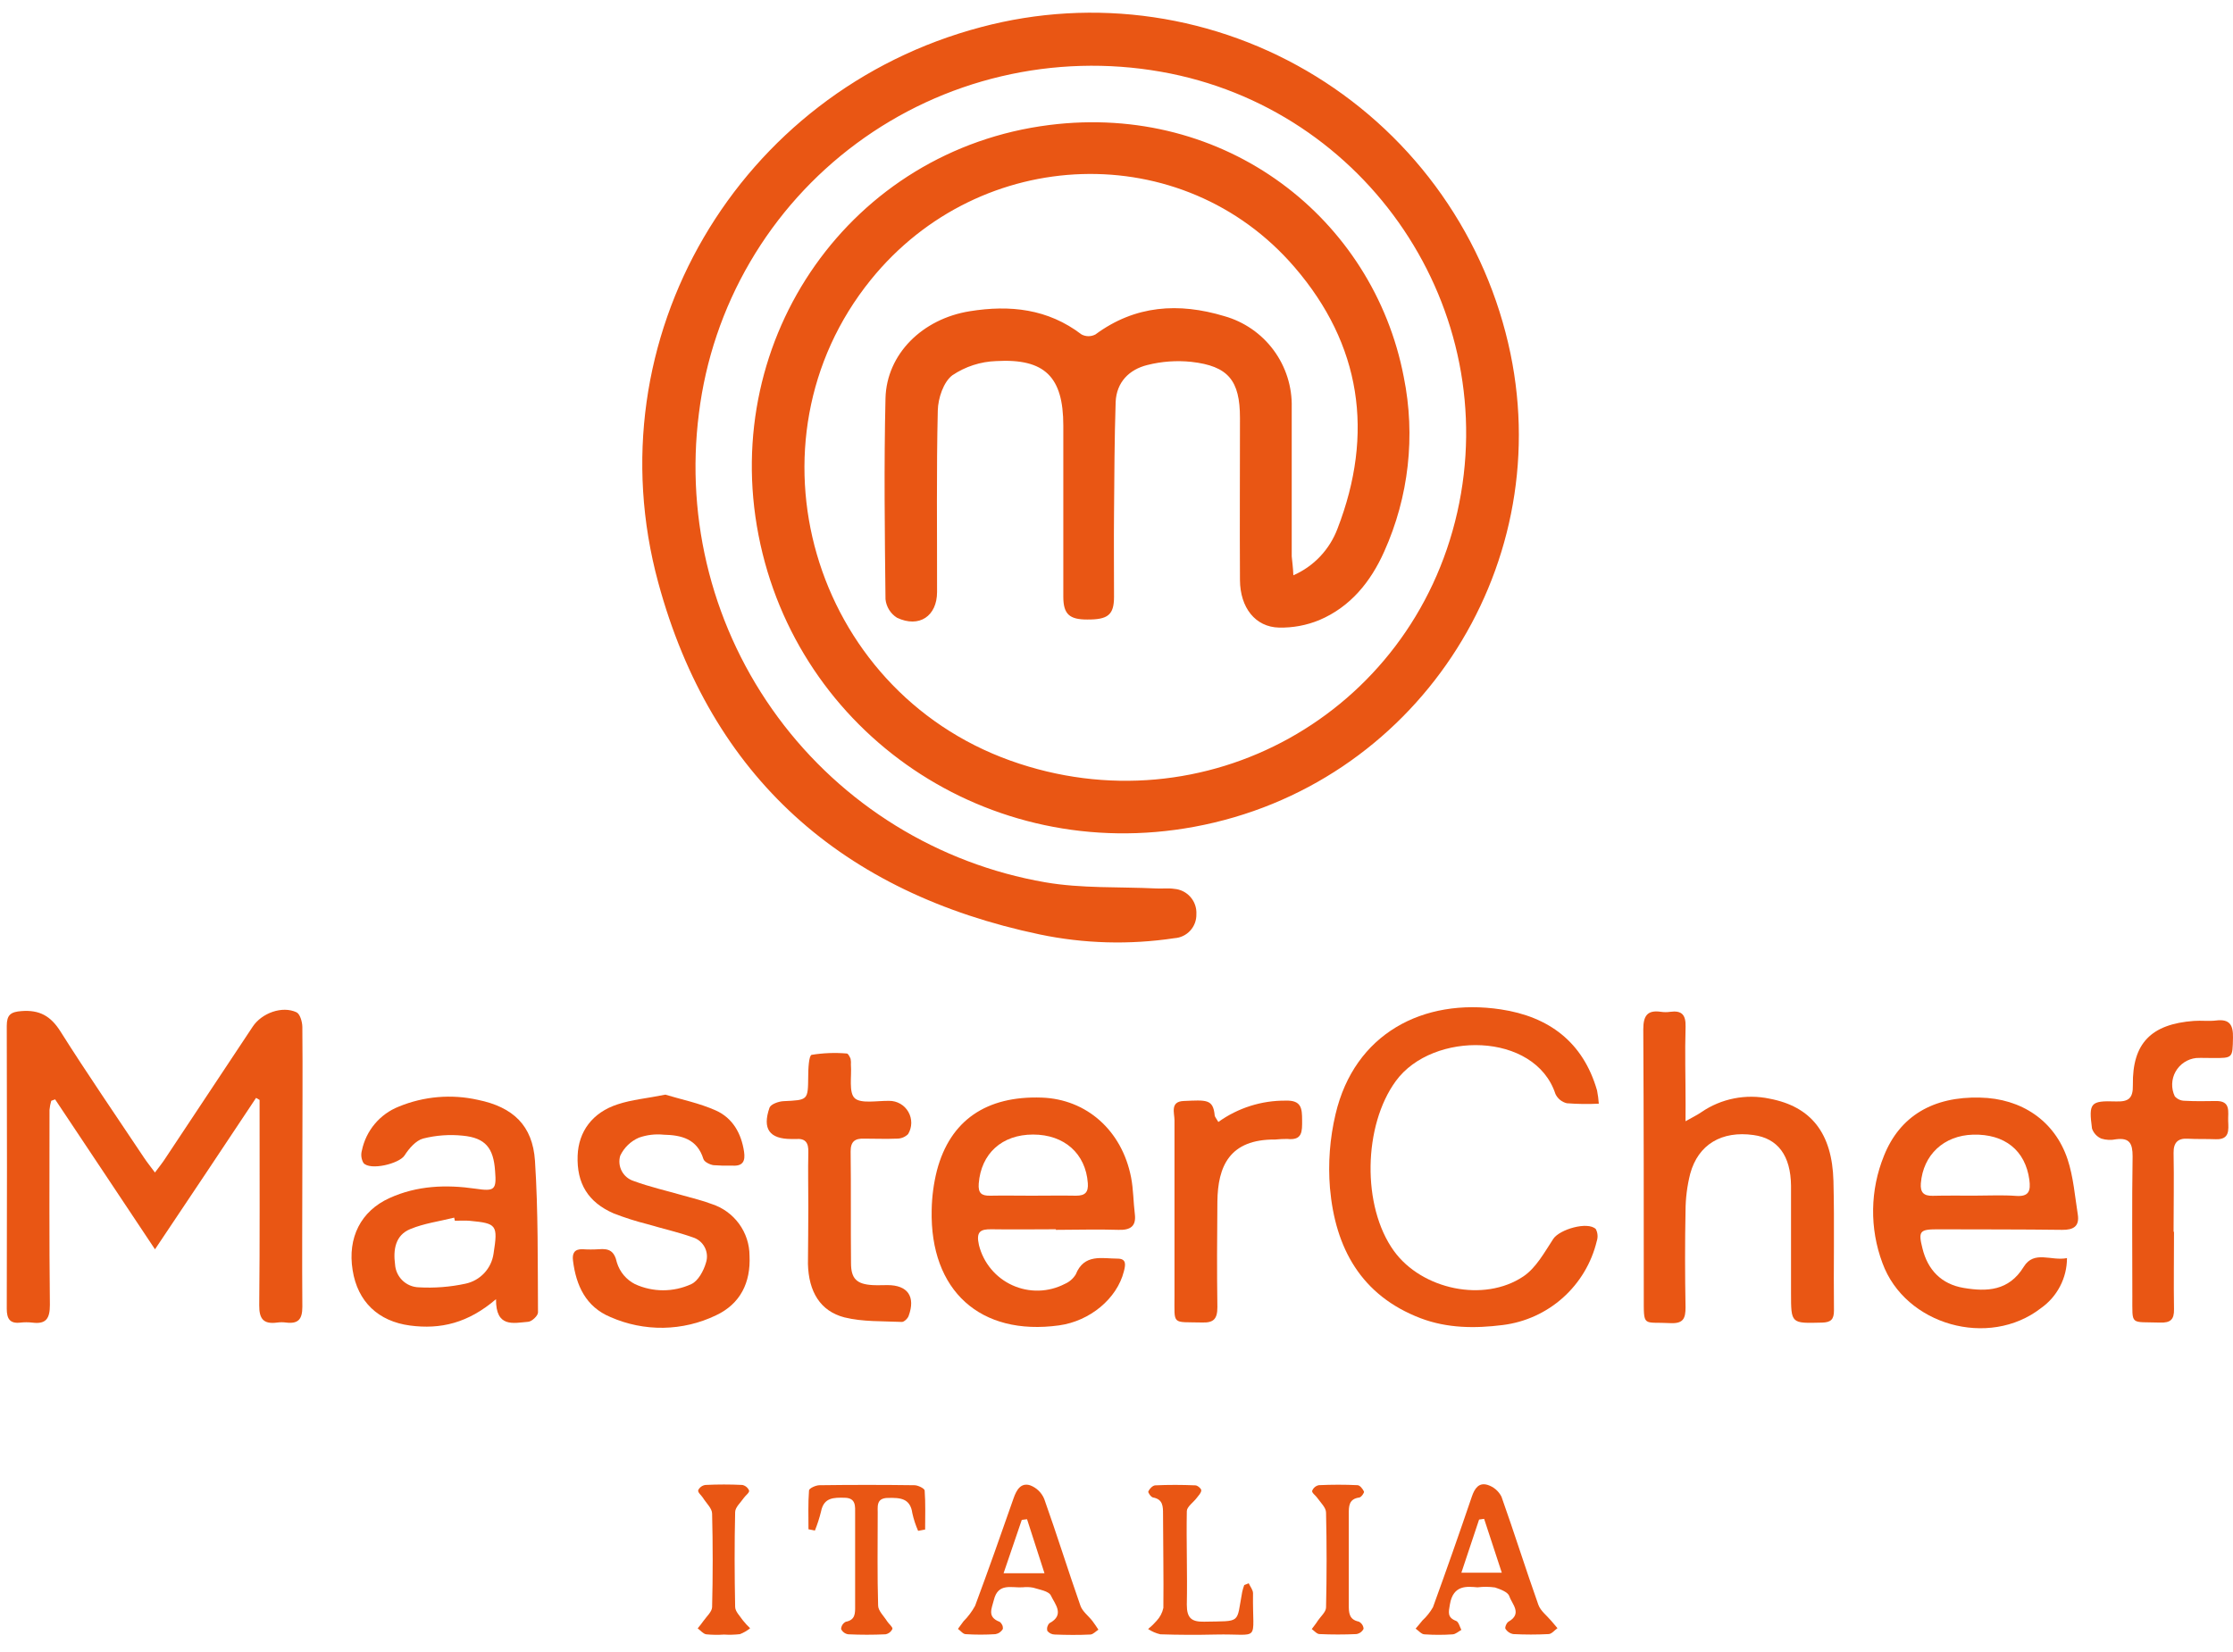 <svg width="100" height="74" viewBox="0 0 100 74" fill="none" xmlns="http://www.w3.org/2000/svg">
<path d="M57.92 25.77C58.373 25.572 58.781 25.285 59.12 24.926C59.459 24.567 59.723 24.144 59.897 23.681C61.549 19.408 60.954 15.432 57.975 11.969C52.975 6.157 43.9 6.471 38.999 12.531C33.125 19.795 36.34 30.879 45.248 34.071C53.912 37.173 63.211 32.008 65.26 22.952C67.309 13.896 61.247 4.837 51.986 3.213C49.615 2.796 47.185 2.866 44.843 3.418C42.5 3.969 40.295 4.992 38.36 6.423C36.425 7.854 34.801 9.663 33.588 11.741C32.374 13.819 31.596 16.123 31.3 18.511C30.681 23.337 31.949 28.215 34.839 32.13C37.728 36.044 42.017 38.692 46.811 39.522C48.435 39.803 50.116 39.718 51.785 39.798C52.049 39.812 52.321 39.775 52.58 39.815C52.862 39.836 53.125 39.966 53.311 40.179C53.498 40.391 53.593 40.668 53.577 40.95C53.584 41.222 53.486 41.486 53.303 41.686C53.12 41.887 52.866 42.008 52.595 42.025C50.589 42.328 48.546 42.272 46.56 41.857C37.743 40.004 31.846 34.824 29.478 26.096C26.508 15.171 33.071 4.084 43.93 1.216C46.45 0.544 49.079 0.393 51.658 0.772C54.238 1.151 56.713 2.052 58.932 3.42C61.151 4.788 63.069 6.594 64.566 8.728C66.064 10.862 67.111 13.279 67.642 15.832C69.668 25.605 63.317 35.221 53.477 37.036C44.252 38.741 35.689 32.839 33.968 23.969C32.247 15.1 38.125 6.721 46.985 5.6C54.887 4.601 61.497 9.776 62.864 16.884C63.398 19.52 63.091 22.256 61.988 24.708C61.384 26.063 60.472 27.189 59.08 27.777C58.509 28.012 57.895 28.126 57.278 28.112C56.218 28.089 55.538 27.22 55.529 25.988C55.515 23.566 55.529 21.141 55.529 18.719C55.529 17.045 55.007 16.396 53.352 16.209C52.691 16.14 52.023 16.188 51.379 16.351C50.569 16.552 50.002 17.118 49.962 18.003C49.908 19.668 49.903 21.335 49.889 23.001C49.877 24.248 49.889 25.492 49.889 26.736C49.889 27.546 49.613 27.758 48.685 27.751C47.897 27.751 47.62 27.515 47.618 26.734C47.618 24.177 47.618 21.62 47.618 19.064C47.618 16.884 46.794 16.051 44.613 16.174C43.911 16.198 43.23 16.419 42.648 16.811C42.252 17.111 42.011 17.836 41.997 18.381C41.933 21.091 41.969 23.811 41.964 26.517C41.964 27.598 41.164 28.141 40.17 27.671C40.027 27.581 39.906 27.459 39.817 27.316C39.728 27.172 39.672 27.01 39.655 26.842C39.622 23.842 39.584 20.839 39.655 17.838C39.707 15.857 41.308 14.28 43.432 13.941C45.229 13.652 46.926 13.83 48.435 14.982C48.531 15.032 48.637 15.059 48.745 15.059C48.853 15.059 48.96 15.032 49.056 14.982C50.838 13.664 52.793 13.549 54.825 14.16C55.712 14.409 56.491 14.947 57.038 15.688C57.585 16.428 57.87 17.331 57.847 18.251C57.847 20.473 57.847 22.697 57.847 24.921C57.866 25.157 57.906 25.388 57.92 25.77Z" fill="#E95614"/>
<path d="M11.467 49.179C10.735 50.281 10.002 51.382 9.267 52.484L6.941 55.962C6.129 54.743 5.402 53.646 4.67 52.55C3.938 51.455 3.202 50.352 2.468 49.245L2.295 49.309C2.256 49.441 2.23 49.577 2.217 49.715C2.217 52.626 2.201 55.539 2.234 58.45C2.234 59.061 2.066 59.326 1.445 59.245C1.269 59.225 1.091 59.225 0.914 59.245C0.442 59.3 0.303 59.073 0.303 58.625C0.315 54.402 0.315 50.178 0.303 45.954C0.303 45.463 0.475 45.326 0.961 45.291C1.766 45.229 2.269 45.508 2.706 46.2C3.915 48.117 5.197 49.977 6.455 51.866C6.585 52.062 6.734 52.246 6.939 52.522C7.14 52.253 7.288 52.071 7.411 51.877C8.714 49.915 10.016 47.952 11.316 45.99C11.722 45.376 12.638 45.045 13.275 45.343C13.436 45.416 13.537 45.77 13.54 45.999C13.559 48.065 13.54 50.133 13.54 52.199C13.54 54.311 13.523 56.422 13.54 58.535C13.54 59.097 13.356 59.309 12.813 59.243C12.68 59.225 12.544 59.225 12.411 59.243C11.809 59.323 11.602 59.09 11.609 58.464C11.639 55.551 11.623 52.64 11.625 49.729V49.271L11.467 49.179Z" fill="#E95614"/>
<path d="M71.599 49.438C71.122 49.463 70.644 49.456 70.168 49.419C70.057 49.393 69.953 49.341 69.864 49.269C69.775 49.197 69.704 49.105 69.656 49.001C68.742 46.218 64.158 46.168 62.512 48.42C61.053 50.41 60.978 54.037 62.425 56.038C63.674 57.762 66.459 58.362 68.223 57.174C68.79 56.792 69.167 56.095 69.559 55.496C69.84 55.068 71.101 54.7 71.464 55.054C71.507 55.136 71.534 55.225 71.541 55.318C71.549 55.41 71.538 55.502 71.509 55.59C71.274 56.571 70.745 57.456 69.993 58.129C69.242 58.801 68.303 59.228 67.302 59.353C66.058 59.511 64.812 59.502 63.619 59.049C60.952 58.029 59.795 55.904 59.559 53.215C59.469 52.107 59.553 50.992 59.809 49.91C60.654 46.305 63.726 44.69 67.208 45.214C69.361 45.538 70.895 46.673 71.521 48.847C71.559 49.042 71.585 49.24 71.599 49.438Z" fill="#E95614"/>
<path d="M92.565 56.355C92.565 56.794 92.459 57.227 92.256 57.617C92.054 58.007 91.76 58.343 91.401 58.596C89.067 60.411 85.317 59.358 84.302 56.579C83.719 55.022 83.745 53.303 84.373 51.763C85.081 49.997 86.566 49.112 88.67 49.166C90.523 49.202 92.015 50.2 92.591 51.926C92.853 52.715 92.919 53.579 93.049 54.4C93.132 54.922 92.865 55.097 92.353 55.09C90.488 55.066 88.62 55.073 86.755 55.066C85.972 55.066 85.901 55.156 86.09 55.909C86.326 56.891 86.949 57.524 87.936 57.691C88.977 57.866 89.961 57.831 90.627 56.747C91.092 55.989 91.862 56.499 92.565 56.355ZM88.481 53.557C89.081 53.557 89.68 53.525 90.278 53.569C90.875 53.614 90.943 53.333 90.88 52.847C90.7 51.534 89.779 50.788 88.356 50.826C87.046 50.864 86.123 51.733 86.021 53.007C85.99 53.411 86.146 53.574 86.55 53.565C87.192 53.548 87.837 53.56 88.481 53.557Z" fill="#E95614"/>
<path d="M47.283 55.064C46.338 55.064 45.373 55.08 44.417 55.064C43.888 55.052 43.708 55.182 43.84 55.772C43.938 56.166 44.123 56.532 44.383 56.844C44.642 57.156 44.969 57.405 45.338 57.572C45.707 57.74 46.11 57.822 46.515 57.812C46.921 57.802 47.319 57.7 47.679 57.514C47.885 57.427 48.058 57.278 48.175 57.087C48.553 56.143 49.355 56.379 50.047 56.379C50.465 56.379 50.401 56.674 50.33 56.952C50.023 58.17 48.812 59.179 47.424 59.37C43.902 59.854 41.643 57.816 41.723 54.204C41.733 53.605 41.812 53.008 41.959 52.427C42.551 50.186 44.171 49.079 46.652 49.166C48.657 49.237 50.238 50.633 50.651 52.729C50.758 53.27 50.753 53.831 50.821 54.381C50.89 54.931 50.621 55.108 50.09 55.09C49.157 55.059 48.222 55.09 47.287 55.09L47.283 55.064ZM46.204 53.56C46.867 53.56 47.531 53.548 48.194 53.56C48.6 53.56 48.744 53.402 48.716 53C48.621 51.678 47.667 50.821 46.265 50.821C44.863 50.821 43.937 51.676 43.831 53.014C43.798 53.44 43.947 53.569 44.346 53.56C44.96 53.548 45.58 53.56 46.199 53.56H46.204Z" fill="#E95614"/>
<path d="M75.483 50.225C75.796 50.048 76.007 49.946 76.191 49.819C76.632 49.516 77.131 49.306 77.656 49.203C78.181 49.099 78.722 49.103 79.246 49.214C81.111 49.568 82.05 50.761 82.107 52.902C82.156 54.835 82.107 56.769 82.13 58.702C82.13 59.104 81.994 59.236 81.59 59.245C80.207 59.281 80.207 59.297 80.207 57.914C80.207 56.313 80.207 54.715 80.207 53.114C80.192 51.759 79.614 50.99 78.526 50.843C77.109 50.643 76.051 51.261 75.693 52.576C75.556 53.116 75.485 53.671 75.483 54.229C75.454 55.671 75.457 57.118 75.483 58.561C75.483 59.052 75.388 59.29 74.826 59.269C73.547 59.2 73.615 59.489 73.613 58.046C73.613 54.068 73.613 50.09 73.591 46.112C73.591 45.508 73.766 45.229 74.389 45.324C74.523 45.343 74.658 45.343 74.791 45.324C75.308 45.253 75.499 45.449 75.485 45.989C75.449 47.144 75.485 48.298 75.485 49.455C75.483 49.651 75.483 49.868 75.483 50.225Z" fill="#E95614"/>
<path d="M22.213 58.195C20.96 59.269 19.727 59.557 18.361 59.376C16.944 59.189 16.014 58.311 15.792 56.897C15.556 55.44 16.16 54.246 17.445 53.665C18.679 53.105 19.98 53.056 21.297 53.247C22.147 53.372 22.242 53.304 22.171 52.451C22.102 51.422 21.736 50.969 20.728 50.872C20.134 50.81 19.533 50.853 18.953 50.999C18.627 51.084 18.318 51.443 18.12 51.753C17.884 52.13 16.569 52.447 16.276 52.093C16.228 52.009 16.197 51.916 16.185 51.82C16.173 51.724 16.181 51.626 16.207 51.533C16.298 51.094 16.497 50.685 16.785 50.342C17.074 49.999 17.443 49.733 17.86 49.569C18.981 49.107 20.218 49.001 21.401 49.267C22.974 49.588 23.854 50.414 23.958 51.998C24.104 54.257 24.078 56.526 24.093 58.79C24.093 58.937 23.819 59.196 23.656 59.208C22.985 59.265 22.202 59.484 22.213 58.195ZM20.37 54.682L20.339 54.543C19.683 54.708 18.993 54.798 18.375 55.055C17.704 55.329 17.603 55.976 17.692 56.639C17.709 56.911 17.827 57.166 18.022 57.356C18.217 57.545 18.476 57.655 18.748 57.664C19.452 57.705 20.159 57.65 20.849 57.501C21.17 57.432 21.462 57.267 21.686 57.027C21.91 56.788 22.055 56.485 22.102 56.16C22.303 54.867 22.251 54.8 21.035 54.685C20.823 54.666 20.606 54.682 20.37 54.682Z" fill="#E95614"/>
<path d="M29.796 49.034C30.476 49.242 31.305 49.407 32.056 49.742C32.806 50.078 33.198 50.762 33.321 51.589C33.38 51.992 33.283 52.24 32.813 52.214C32.525 52.222 32.237 52.215 31.949 52.193C31.784 52.167 31.541 52.047 31.501 51.917C31.222 51.013 30.512 50.845 29.721 50.828C29.346 50.79 28.967 50.835 28.611 50.961C28.244 51.12 27.947 51.407 27.776 51.768C27.707 51.998 27.732 52.245 27.844 52.457C27.956 52.669 28.147 52.828 28.375 52.901C29.098 53.168 29.858 53.338 30.601 53.553C31.026 53.675 31.461 53.775 31.872 53.933C32.362 54.091 32.791 54.4 33.096 54.817C33.4 55.233 33.565 55.735 33.566 56.251C33.623 57.45 33.158 58.407 32.06 58.921C31.325 59.274 30.523 59.463 29.708 59.477C28.893 59.489 28.084 59.326 27.339 58.997C26.236 58.541 25.797 57.58 25.66 56.466C25.62 56.143 25.722 55.947 26.087 55.958C26.331 55.974 26.576 55.974 26.819 55.958C27.277 55.921 27.511 56.029 27.629 56.563C27.693 56.768 27.797 56.959 27.936 57.124C28.074 57.288 28.245 57.424 28.436 57.521C28.832 57.703 29.262 57.797 29.697 57.797C30.132 57.797 30.562 57.703 30.958 57.521C31.265 57.382 31.513 56.922 31.616 56.56C31.653 56.447 31.667 56.328 31.657 56.21C31.647 56.092 31.614 55.976 31.559 55.871C31.505 55.766 31.43 55.672 31.338 55.596C31.247 55.52 31.142 55.462 31.029 55.427C30.363 55.191 29.669 55.035 28.991 54.835C28.477 54.705 27.97 54.544 27.476 54.351C26.331 53.85 25.823 53.005 25.868 51.77C25.906 50.689 26.529 49.832 27.665 49.466C28.297 49.256 28.968 49.202 29.796 49.034Z" fill="#E95614"/>
<path d="M97.358 55.172C97.358 56.329 97.339 57.485 97.358 58.64C97.369 59.112 97.197 59.258 96.737 59.244C95.37 59.199 95.499 59.405 95.492 58.064C95.492 55.974 95.471 53.885 95.504 51.798C95.504 51.224 95.37 50.955 94.763 51.033C94.544 51.079 94.318 51.069 94.104 51.003C94.007 50.962 93.919 50.9 93.847 50.822C93.775 50.745 93.72 50.652 93.686 50.552C93.533 49.402 93.613 49.3 94.749 49.338C95.32 49.357 95.528 49.208 95.516 48.599C95.488 46.734 96.333 45.873 98.248 45.731C98.578 45.707 98.918 45.752 99.246 45.712C99.86 45.636 100.011 45.925 99.999 46.482C99.98 47.398 99.999 47.398 99.083 47.393C98.847 47.393 98.594 47.381 98.351 47.393C98.16 47.413 97.976 47.48 97.816 47.586C97.655 47.692 97.522 47.835 97.428 48.003C97.334 48.171 97.282 48.359 97.276 48.552C97.27 48.744 97.31 48.935 97.393 49.109C97.448 49.171 97.515 49.221 97.59 49.255C97.665 49.29 97.747 49.307 97.83 49.308C98.302 49.334 98.762 49.327 99.23 49.319C99.921 49.305 99.77 49.813 99.784 50.212C99.799 50.611 99.86 51.055 99.227 51.031C98.807 51.014 98.384 51.031 97.962 51.007C97.539 50.984 97.332 51.177 97.339 51.64C97.362 52.82 97.339 54.001 97.339 55.181L97.358 55.172Z" fill="#E95614"/>
<path d="M36.199 54.085C36.199 53.263 36.18 52.432 36.199 51.62C36.213 51.198 36.081 50.985 35.641 51.021C35.575 51.024 35.509 51.024 35.443 51.021C34.461 51.021 34.13 50.57 34.461 49.618C34.515 49.462 34.865 49.337 35.084 49.326C36.191 49.274 36.182 49.288 36.194 48.225C36.194 47.886 36.222 47.281 36.347 47.251C36.868 47.166 37.397 47.146 37.922 47.191C37.983 47.191 38.056 47.34 38.092 47.428C38.109 47.515 38.113 47.604 38.106 47.692C38.146 48.211 38 48.943 38.281 49.196C38.562 49.448 39.291 49.302 39.82 49.312C39.995 49.31 40.166 49.356 40.318 49.443C40.469 49.53 40.594 49.656 40.68 49.808C40.767 49.96 40.811 50.132 40.809 50.306C40.806 50.481 40.758 50.652 40.667 50.801C40.601 50.867 40.521 50.919 40.434 50.954C40.347 50.988 40.254 51.006 40.16 51.004C39.674 51.025 39.182 51.004 38.694 51.004C38.288 50.992 38.09 51.132 38.094 51.583C38.115 53.247 38.094 54.914 38.111 56.58C38.111 57.289 38.375 57.525 39.081 57.565C39.303 57.577 39.525 57.565 39.747 57.565C40.649 57.565 41.01 58.08 40.691 58.946C40.651 59.062 40.486 59.22 40.384 59.215C39.527 59.175 38.64 59.215 37.818 59.012C36.73 58.731 36.213 57.855 36.182 56.616C36.187 55.775 36.199 54.93 36.199 54.085Z" fill="#E95614"/>
<path d="M54.561 50.258C55.441 49.626 56.499 49.291 57.583 49.302C58.291 49.28 58.31 49.665 58.312 50.175C58.315 50.685 58.331 51.093 57.646 51.018C57.469 51.017 57.292 51.026 57.115 51.044C55.059 51.025 54.535 52.241 54.518 53.83C54.502 55.418 54.495 56.984 54.518 58.551C54.518 59.078 54.353 59.259 53.831 59.24C52.462 59.208 52.599 59.38 52.597 58.046C52.597 55.425 52.597 52.805 52.597 50.187C52.597 49.856 52.389 49.344 53.007 49.318C54.02 49.276 54.33 49.219 54.398 49.97C54.41 50.038 54.466 50.092 54.561 50.258Z" fill="#E95614"/>
<path d="M66.169 71.103C65.716 71.067 65.079 70.971 64.93 71.87C64.873 72.21 64.802 72.453 65.208 72.607C65.324 72.651 65.371 72.871 65.444 73.01C65.315 73.081 65.189 73.199 65.057 73.209C64.637 73.238 64.215 73.238 63.794 73.209C63.657 73.209 63.53 73.043 63.395 72.954C63.497 72.831 63.601 72.718 63.7 72.588C63.887 72.416 64.046 72.216 64.172 71.995C64.772 70.343 65.352 68.69 65.914 67.037C66.037 66.679 66.221 66.393 66.623 66.516C66.755 66.558 66.877 66.626 66.983 66.716C67.089 66.806 67.175 66.916 67.239 67.04C67.81 68.645 68.32 70.274 68.891 71.882C68.988 72.158 69.271 72.368 69.472 72.607C69.562 72.718 69.656 72.824 69.748 72.932C69.618 73.025 69.491 73.19 69.356 73.197C68.825 73.225 68.292 73.225 67.76 73.197C67.69 73.184 67.623 73.156 67.564 73.115C67.505 73.075 67.455 73.022 67.418 72.961C67.383 72.897 67.47 72.689 67.557 72.64C68.19 72.278 67.704 71.846 67.588 71.495C67.529 71.313 67.189 71.19 66.953 71.11C66.693 71.073 66.43 71.07 66.169 71.103ZM66.474 68.034L66.238 68.067L65.444 70.449H67.255C66.974 69.594 66.719 68.813 66.462 68.031L66.474 68.034Z" fill="#E95614"/>
<path d="M45.8 71.102C45.304 71.135 44.7 70.887 44.509 71.666C44.412 72.058 44.195 72.431 44.766 72.648C44.816 72.684 44.855 72.732 44.881 72.787C44.907 72.843 44.917 72.904 44.913 72.965C44.878 73.026 44.83 73.08 44.772 73.121C44.714 73.162 44.647 73.189 44.577 73.201C44.135 73.229 43.691 73.229 43.248 73.201C43.125 73.201 43.012 73.04 42.899 72.965L43.149 72.624C43.354 72.419 43.529 72.185 43.668 71.93C44.263 70.33 44.83 68.72 45.392 67.11C45.522 66.739 45.718 66.401 46.135 66.534C46.276 66.587 46.404 66.669 46.512 66.773C46.62 66.878 46.706 67.004 46.763 67.143C47.328 68.729 47.828 70.339 48.385 71.928C48.475 72.185 48.744 72.381 48.921 72.61C49.018 72.733 49.101 72.87 49.19 73C49.07 73.075 48.954 73.212 48.829 73.217C48.298 73.243 47.764 73.238 47.231 73.217C47.167 73.216 47.104 73.2 47.047 73.172C46.99 73.143 46.94 73.102 46.9 73.052C46.886 72.991 46.887 72.928 46.904 72.868C46.921 72.808 46.953 72.753 46.997 72.71C47.705 72.334 47.233 71.841 47.061 71.47C46.966 71.269 46.548 71.206 46.265 71.118C46.112 71.089 45.955 71.084 45.8 71.102ZM44.943 70.472H46.775L45.994 68.052L45.758 68.082C45.498 68.843 45.238 69.603 44.943 70.472Z" fill="#E95614"/>
<path d="M41.116 68.573C41.004 68.319 40.917 68.054 40.857 67.782C40.765 67.103 40.297 67.088 39.778 67.098C39.197 67.098 39.32 67.527 39.306 67.86C39.306 69.213 39.284 70.566 39.325 71.918C39.325 72.155 39.584 72.391 39.73 72.627C39.806 72.745 39.967 72.863 39.967 72.96C39.939 73.023 39.896 73.08 39.842 73.123C39.788 73.166 39.723 73.195 39.655 73.207C39.099 73.233 38.545 73.233 37.991 73.207C37.921 73.199 37.855 73.172 37.799 73.131C37.742 73.09 37.697 73.035 37.667 72.971C37.67 72.904 37.69 72.838 37.727 72.78C37.763 72.723 37.815 72.677 37.875 72.646C38.309 72.565 38.297 72.263 38.295 71.937C38.295 70.561 38.295 69.187 38.295 67.811C38.295 67.483 38.342 67.103 37.837 67.091C37.332 67.079 36.893 67.074 36.768 67.707C36.697 67.997 36.605 68.282 36.494 68.559L36.206 68.502C36.206 67.922 36.185 67.341 36.23 66.765C36.23 66.671 36.529 66.529 36.702 66.529C38.118 66.51 39.535 66.51 40.951 66.529C41.112 66.529 41.402 66.675 41.409 66.765C41.452 67.346 41.43 67.931 41.43 68.514L41.116 68.573Z" fill="#E95614"/>
<path d="M55.921 70.921C55.989 71.073 56.117 71.224 56.114 71.372C56.079 73.632 56.511 73.171 54.429 73.218C53.607 73.237 52.776 73.235 51.964 73.207C51.769 73.162 51.583 73.082 51.416 72.971C51.553 72.86 51.679 72.738 51.794 72.605C51.947 72.443 52.052 72.243 52.099 72.026C52.115 70.629 52.087 69.229 52.084 67.831C52.084 67.477 52.084 67.161 51.634 67.078C51.544 67.061 51.398 66.854 51.426 66.804C51.48 66.686 51.622 66.54 51.735 66.535C52.332 66.507 52.932 66.509 53.532 66.535C53.629 66.535 53.801 66.686 53.796 66.757C53.796 66.877 53.671 66.993 53.588 67.104C53.44 67.302 53.154 67.491 53.149 67.687C53.123 69.085 53.178 70.485 53.149 71.882C53.149 72.477 53.357 72.654 53.926 72.642C55.621 72.607 55.359 72.751 55.63 71.306C55.654 71.203 55.684 71.101 55.72 71.002L55.921 70.921Z" fill="#E95614"/>
<path d="M60.402 69.813C60.402 70.5 60.402 71.19 60.402 71.877C60.402 72.224 60.402 72.547 60.85 72.639C60.911 72.669 60.963 72.715 61.001 72.771C61.039 72.827 61.061 72.893 61.065 72.96C61.035 73.023 60.989 73.077 60.934 73.118C60.878 73.159 60.813 73.186 60.744 73.197C60.19 73.222 59.639 73.222 59.092 73.197C58.973 73.197 58.855 73.05 58.744 72.972C58.834 72.847 58.931 72.736 59.016 72.597C59.148 72.403 59.38 72.207 59.384 72.007C59.417 70.59 59.417 69.174 59.384 67.757C59.384 67.535 59.148 67.316 58.997 67.103C58.922 66.988 58.747 66.879 58.761 66.784C58.785 66.72 58.825 66.662 58.877 66.617C58.93 66.572 58.993 66.541 59.061 66.527C59.637 66.501 60.215 66.499 60.791 66.527C60.898 66.527 61.027 66.692 61.082 66.811C61.105 66.867 60.959 67.068 60.874 67.08C60.402 67.143 60.402 67.469 60.402 67.819C60.402 68.484 60.402 69.15 60.402 69.816V69.813Z" fill="#E95614"/>
<path d="M32.422 73.219C32.157 73.237 31.89 73.233 31.626 73.208C31.487 73.184 31.371 73.035 31.244 72.941C31.328 72.835 31.421 72.731 31.496 72.617C31.638 72.412 31.883 72.202 31.89 71.99C31.925 70.595 31.925 69.199 31.89 67.801C31.89 67.565 31.624 67.329 31.48 67.093C31.404 66.975 31.244 66.857 31.267 66.753C31.297 66.69 31.343 66.636 31.399 66.594C31.456 66.553 31.521 66.527 31.591 66.517C32.146 66.49 32.697 66.49 33.243 66.517C33.311 66.531 33.374 66.562 33.427 66.606C33.481 66.651 33.522 66.708 33.548 66.772C33.562 66.867 33.392 66.982 33.312 67.096C33.172 67.303 32.927 67.513 32.922 67.728C32.889 69.145 32.894 70.561 32.922 71.978C32.922 72.183 33.137 72.391 33.272 72.587C33.37 72.71 33.478 72.827 33.593 72.936C33.455 73.048 33.3 73.138 33.135 73.201C32.898 73.227 32.659 73.234 32.422 73.219Z" fill="#E95614"/>
</svg>
